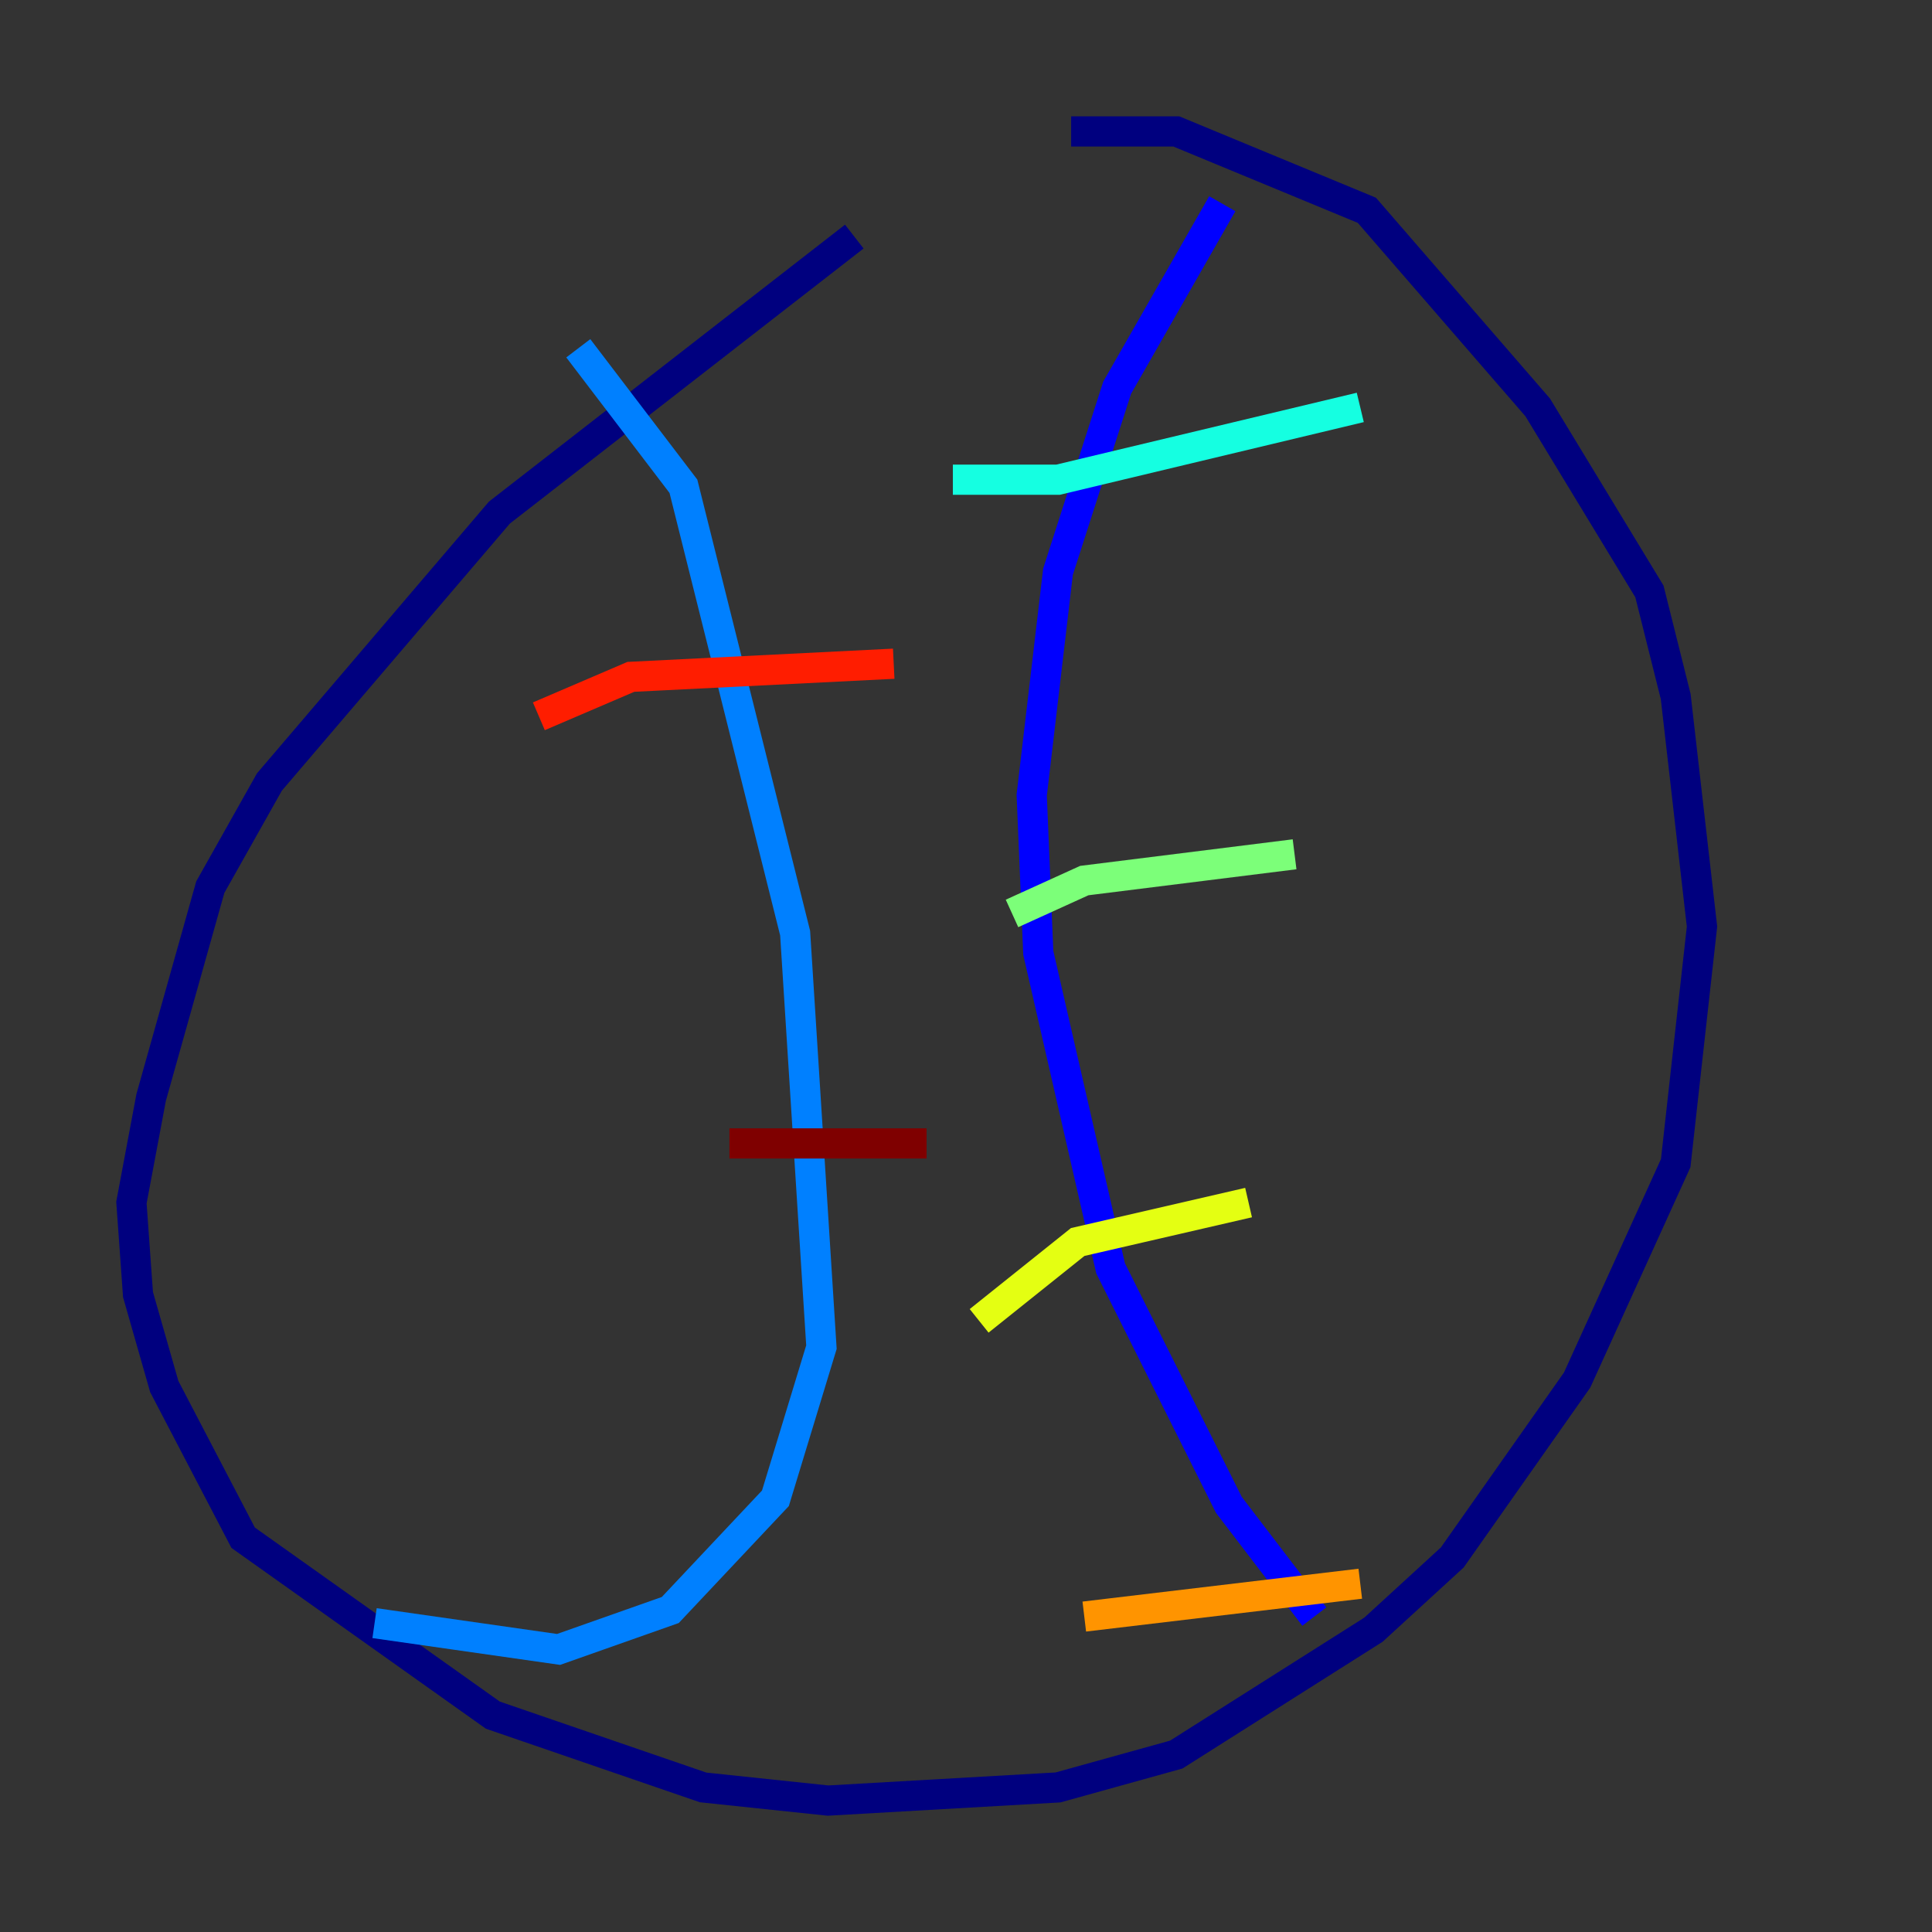 <?xml version="1.0" encoding="utf-8" ?>
<svg baseProfile="tiny" height="128" version="1.2" viewBox="0,0,128,128" width="128" xmlns="http://www.w3.org/2000/svg" xmlns:ev="http://www.w3.org/2001/xml-events" xmlns:xlink="http://www.w3.org/1999/xlink"><rect x="0" y="0" width="128" height="128" fill="#333333" stroke="none"/><defs /><polyline fill="none" points="70.966,8.707 77.932,8.707 90.558,13.932 101.878,26.993 109.279,39.184 111.02,46.15 112.762,61.388 111.02,77.061 104.49,91.429 96.218,103.184 90.993,107.973 77.932,116.245 70.095,118.422 54.857,119.293 46.585,118.422 32.653,113.633 16.109,101.878 10.884,91.864 9.143,85.769 8.707,79.674 10.014,72.707 13.932,58.776 17.85,51.809 33.088,33.959 56.599,15.674" stroke="#00007f" stroke-width="2" /><polyline fill="none" points="80.98,13.497 74.014,25.687 70.095,37.878 68.354,52.68 68.789,63.129 73.578,84.027 81.415,99.701 87.075,107.102" stroke="#0000ff" stroke-width="2" /><polyline fill="none" points="38.313,23.075 45.279,32.218 52.68,61.823 54.422,89.252 51.374,99.265 44.408,106.667 37.007,109.279 24.816,107.537" stroke="#0080ff" stroke-width="2" /><polyline fill="none" points="90.122,26.993 70.095,31.782 63.129,31.782" stroke="#15ffe1" stroke-width="2" /><polyline fill="none" points="85.769,56.599 71.837,58.34 67.048,60.517" stroke="#7cff79" stroke-width="2" /><polyline fill="none" points="82.721,79.674 71.401,82.286 64.871,87.51" stroke="#e4ff12" stroke-width="2" /><polyline fill="none" points="90.122,104.925 71.837,107.102" stroke="#ff9400" stroke-width="2" /><polyline fill="none" points="59.211,43.973 41.796,44.843 35.701,47.456" stroke="#ff1d00" stroke-width="2" /><polyline fill="none" points="61.388,75.755 48.327,75.755" stroke="#7f0000" stroke-width="2" /></svg>